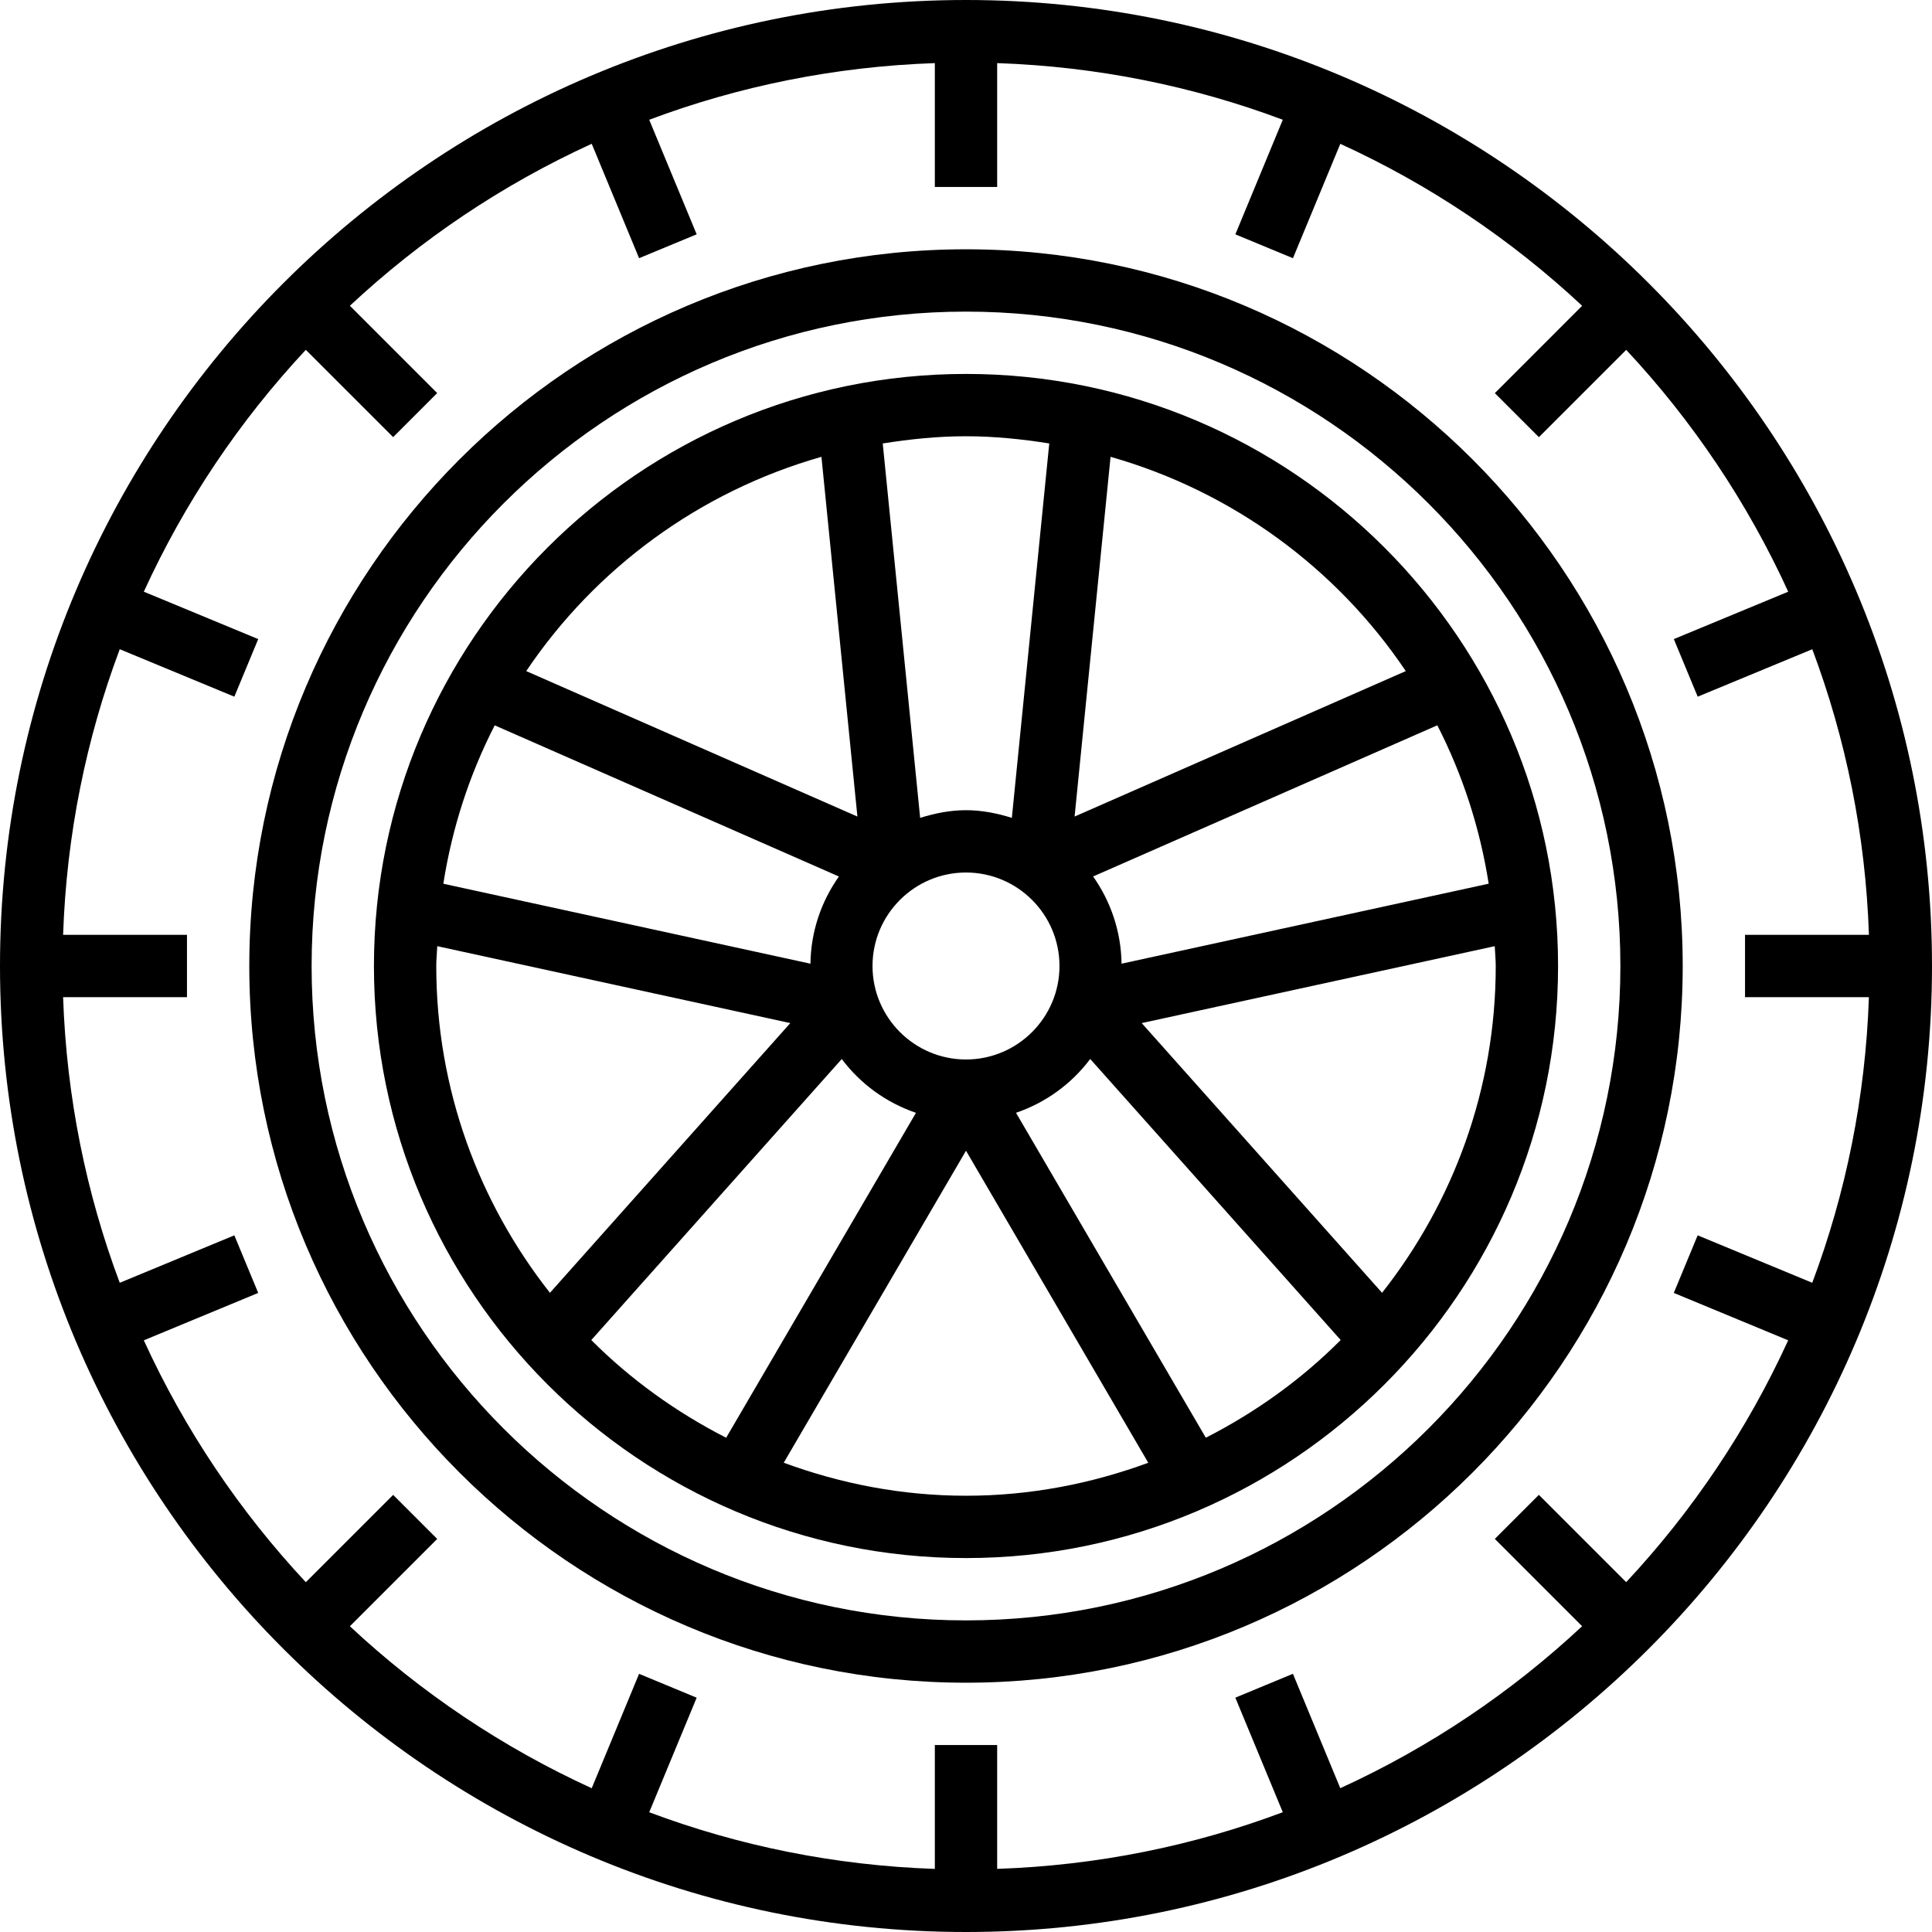 <svg height="496pt" viewBox="0 0 496 496" width="496pt" xmlns="http://www.w3.org/2000/svg"><path d="m248 0c-136.754 0-248 111.258-248 248s111.246 248 248 248 248-111.258 248-248-111.246-248-248-248zm231.801 256c-.879 25.711-5.93 50.375-14.543 73.328l-29.418-12.184-6.129 14.785 29.367 12.168c-10.484 22.934-24.582 43.879-41.59 62.086l-22.418-22.414-11.309 11.309 22.414 22.418c-18.207 17.008-39.152 31.105-62.086 41.582l-12.16-29.367-14.785 6.129 12.184 29.406c-22.953 8.625-47.617 13.676-73.328 14.547v-31.793h-16v31.801c-25.711-.879-50.375-5.93-73.328-14.543l12.184-29.41-14.785-6.129-12.16 29.371c-22.934-10.488-43.879-24.578-62.086-41.586l22.414-22.414-11.309-11.312-22.418 22.414c-17.008-18.215-31.105-39.152-41.59-62.094l29.367-12.168-6.129-14.785-29.418 12.184c-8.613-22.953-13.664-47.617-14.543-73.328h31.801v-16h-31.801c.879-25.711 5.93-50.375 14.543-73.328l29.418 12.184 6.129-14.785-29.367-12.168c10.484-22.934 24.582-43.879 41.59-62.094l22.418 22.414 11.309-11.312-22.414-22.414c18.207-17.008 39.152-31.105 62.086-41.586l12.16 29.371 14.785-6.129-12.184-29.41c22.953-8.613 47.617-13.664 73.328-14.543v31.801h16v-31.801c25.711.879 50.375 5.93 73.328 14.543l-12.176 29.418 14.785 6.129 12.16-29.367c22.934 10.477 43.879 24.574 62.086 41.582l-22.414 22.418 11.309 11.309 22.418-22.414c17.008 18.207 31.105 39.152 41.594 62.086l-29.371 12.168 6.129 14.785 29.418-12.184c8.613 22.953 13.672 47.617 14.543 73.328h-31.809v16zm0 0"/><path d="m248 64c-101.465 0-184 82.543-184 184s82.535 184 184 184 184-82.543 184-184-82.535-184-184-184zm0 352c-92.633 0-168-75.359-168-168s75.367-168 168-168 168 75.359 168 168-75.367 168-168 168zm0 0"/><path d="m248 96c-83.816 0-152 68.184-152 152s68.184 152 152 152 152-68.184 152-152-68.184-152-152-152zm112.902 76.289-85.023 37.344 9.234-92.352c31.285 8.895 58.055 28.629 75.789 55.008zm-112.902 99.711c-13.23 0-24-10.77-24-24s10.77-24 24-24 24 10.77 24 24-10.77 24-24 24zm-39.938-24.594-94.246-20.527c2.262-14.43 6.75-28.109 13.191-40.664l88.367 38.809c-4.504 6.352-7.191 14.047-7.312 22.383zm79.875 0c-.129-8.336-2.809-16.031-7.305-22.391l88.367-38.809c6.441 12.562 10.922 26.242 13.191 40.664zm-18.562-133.559-9.605 96.121c-3.746-1.16-7.648-1.969-11.77-1.969s-8.023.809-11.77 1.969l-9.605-96.121c6.984-1.105 14.086-1.848 21.375-1.848s14.391.742 21.375 1.848zm-58.488 3.434 9.234 92.352-85.023-37.344c17.734-26.379 44.504-46.113 75.789-55.008zm-98.629 125.629 90.637 19.746-61.711 69.246c-18.215-23.141-29.184-52.238-29.184-83.902 0-1.719.191-3.383.258-5.09zm39.543 101.121 64.305-72.152c4.773 6.367 11.375 11.191 19.047 13.816l-48.727 83.418c-12.824-6.555-24.547-14.977-34.625-25.082zm49.406 31.496 46.793-80.102 46.793 80.109c-14.617 5.375-30.328 8.465-46.793 8.465s-32.176-3.09-46.793-8.473zm108.359-6.422-48.727-83.418c7.672-2.625 14.273-7.449 19.047-13.816l64.305 72.152c-10.07 10.113-21.793 18.535-34.625 25.082zm45.25-37.203-61.711-69.246 90.637-19.746c.066 1.707.258 3.371.258 5.09 0 31.664-10.969 60.762-29.184 83.902zm0 0"/></svg>